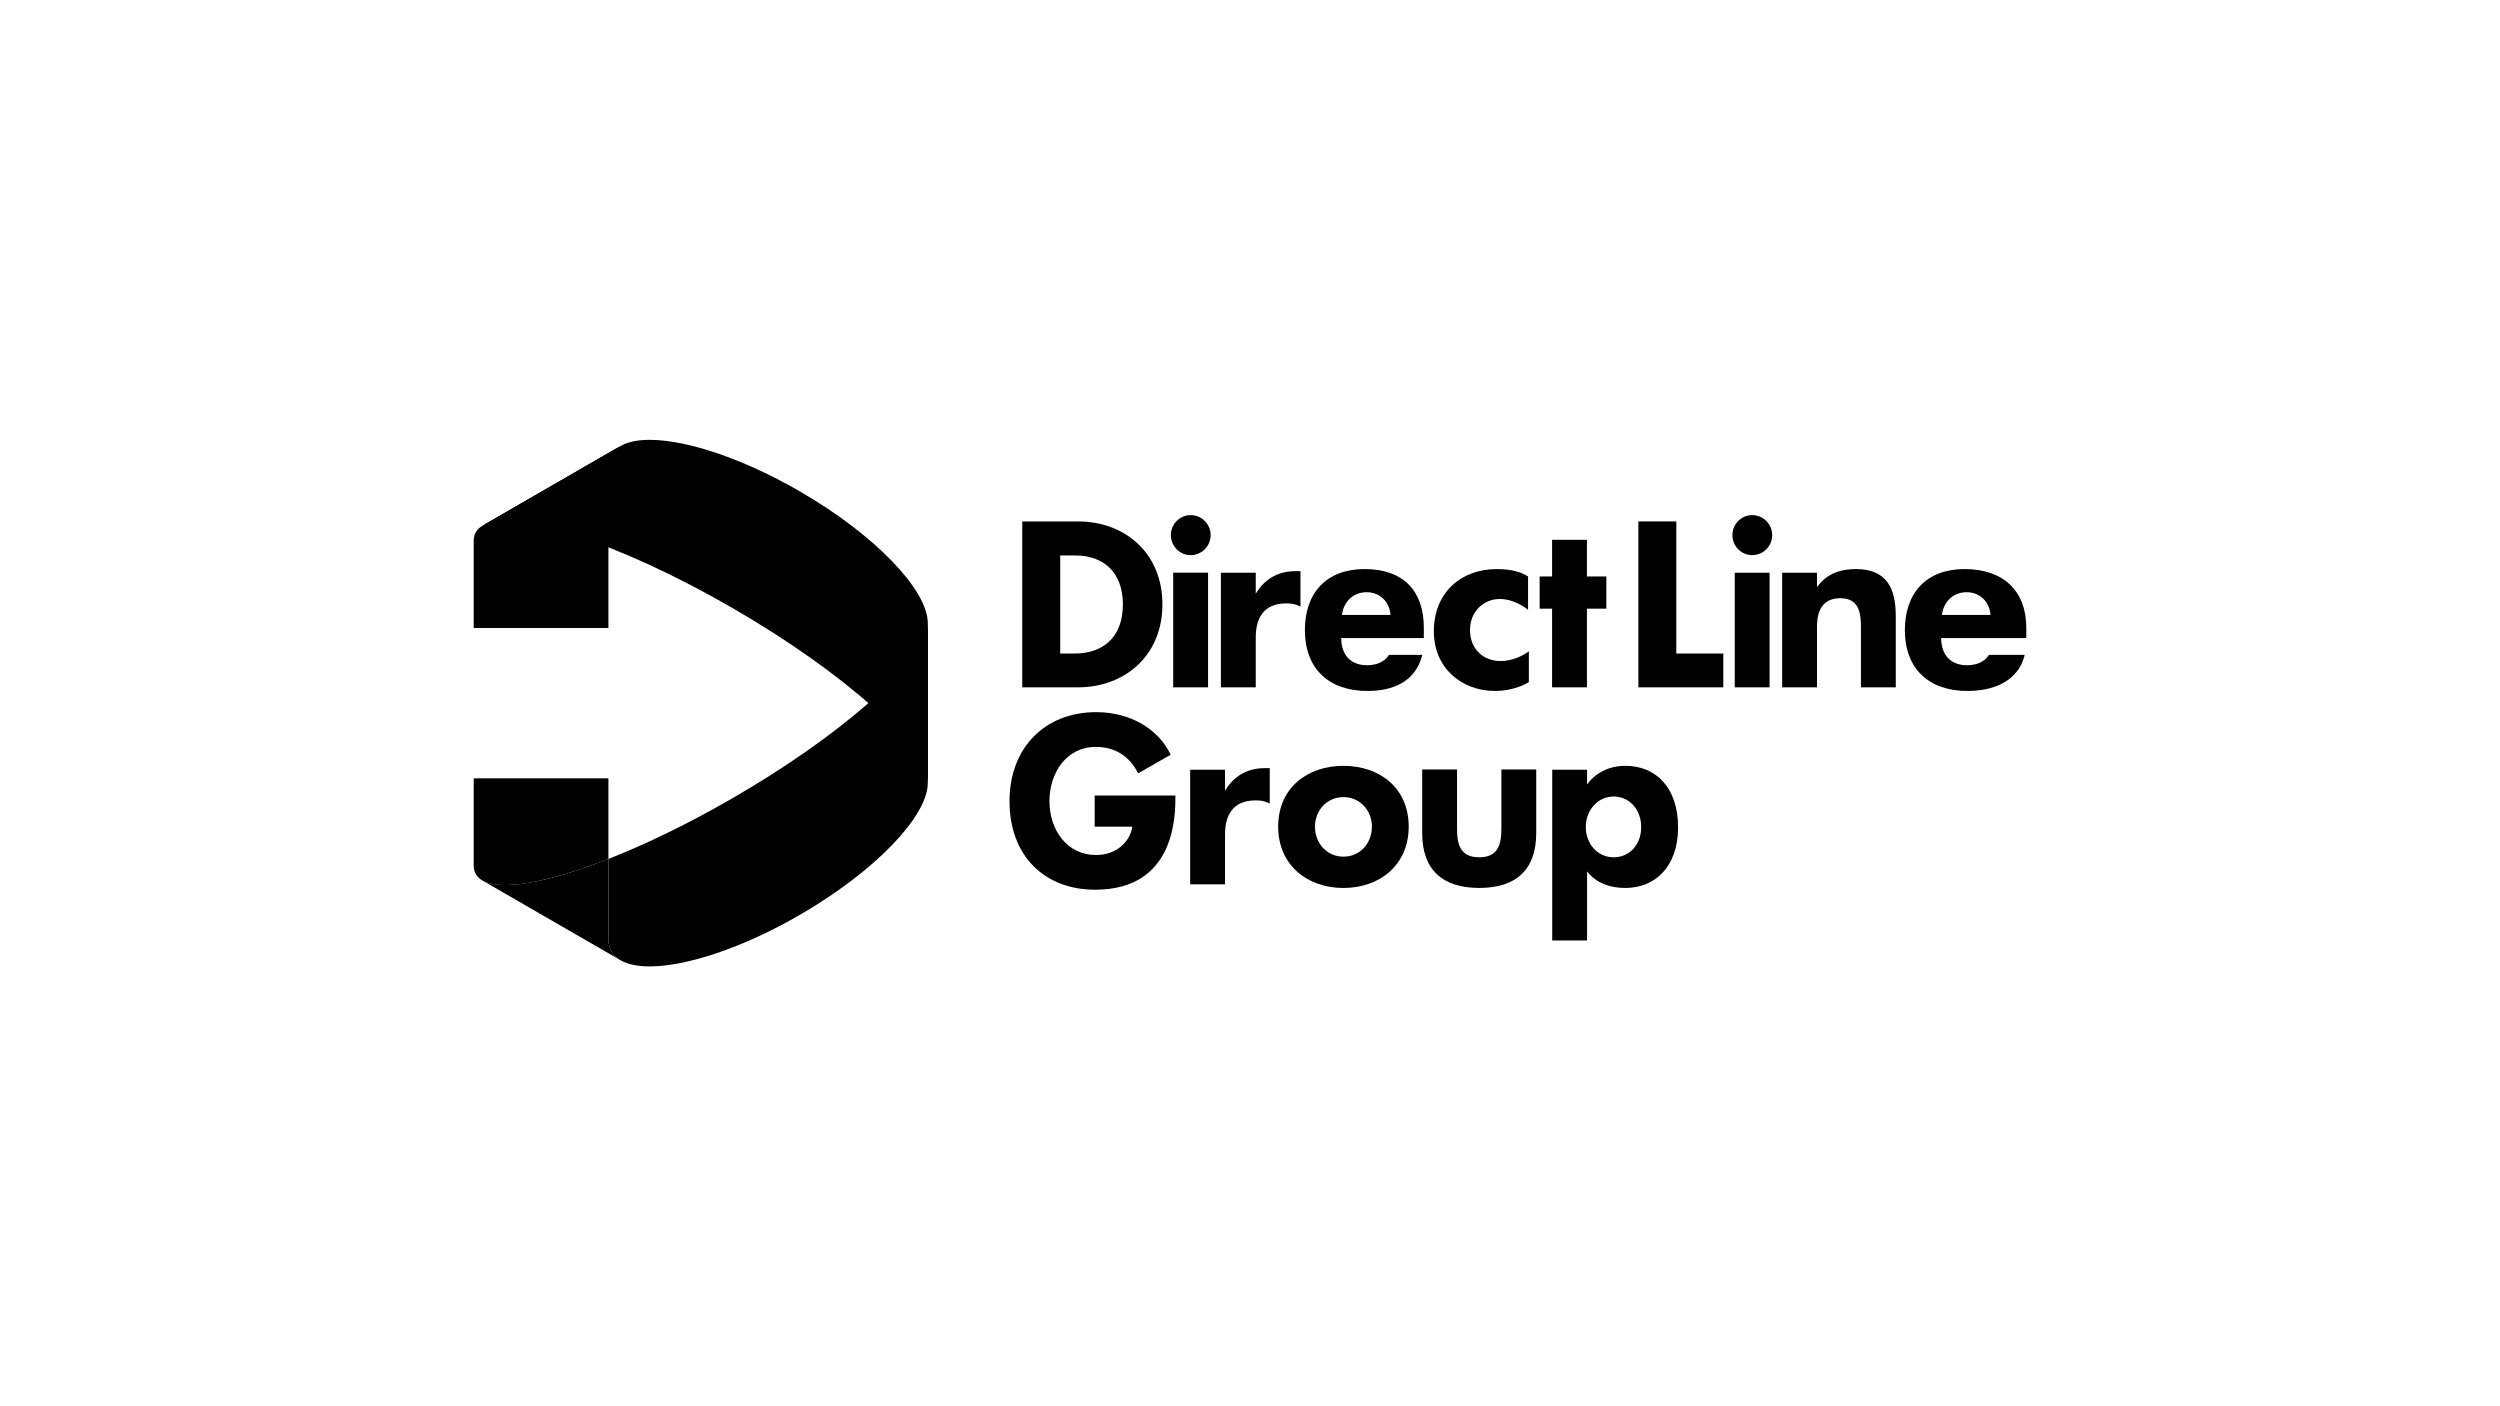 <?xml version="1.0" encoding="utf-8"?>
<!-- Generator: Adobe Illustrator 16.0.0, SVG Export Plug-In . SVG Version: 6.00 Build 0)  -->
<!DOCTYPE svg PUBLIC "-//W3C//DTD SVG 1.1//EN" "http://www.w3.org/Graphics/SVG/1.1/DTD/svg11.dtd">
<svg version="1.1" id="Layer_1" xmlns="http://www.w3.org/2000/svg" xmlns:xlink="http://www.w3.org/1999/xlink" x="0px" y="0px"
	 width="640px" height="360px" viewBox="0 0 640 360" enable-background="new 0 0 640 360" xml:space="preserve">
<g id="layer1_3_" transform="translate(-30.045,-177.351)">
	<g id="g832" transform="translate(0.132,-0.132)">
		<path id="path30" d="M185.668,397.374l0.001,20.594c0.013,1.137,0.271,2.172,0.798,3.084c0.521,0.902,1.28,1.639,2.251,2.219
			l-35.315-20.387l-0.133-0.084c4.704,2.887,16.876,0.666,32.397-5.432"/>
		
			<linearGradient id="path52_1_" gradientUnits="userSpaceOnUse" x1="-232.392" y1="828.661" x2="-230.185" y2="828.661" gradientTransform="matrix(-49.425 28.535 28.535 49.425 -34853.008 -33966.016)">
			<stop  offset="0" style="stop-color:#000000"/>
			<stop  offset="0.062" style="stop-color:#000000"/>
			<stop  offset="1" style="stop-color:#000000"/>
		</linearGradient>
		<path id="path52" fill="url(#path52_1_)" d="M267.426,338.832h-0.233c-2.401,9.557-22.614,27.311-49.887,43.067l0,0
			c-11.172,6.451-22.048,11.703-31.638,15.475l0,0v20.594c0.013,1.137,0.271,2.172,0.796,3.084l0,0
			c0.523,0.898,1.28,1.641,2.251,2.219l0,0l-26.948-15.562l27.052,15.617c1.812,1.049,4.344,1.557,7.417,1.557l0,0
			c9.337,0,23.691-4.678,38.31-13.123l0,0c19.438-11.217,32.879-25.357,32.879-33.818l0,0V338.832L267.426,338.832z"/>
		
			<linearGradient id="path76_1_" gradientUnits="userSpaceOnUse" x1="-236.148" y1="786.056" x2="-233.941" y2="786.056" gradientTransform="matrix(8.79 -15.225 -15.225 -8.79 14200.828 3719.537)">
			<stop  offset="0" style="stop-color:#000000"/>
			<stop  offset="0.116" style="stop-color:#000000"/>
			<stop  offset="0.994" style="stop-color:#000000"/>
			<stop  offset="1" style="stop-color:#000000"/>
		</linearGradient>
		<path id="path76" fill="url(#path76_1_)" d="M151.183,376.729l-0.006,22.314c0.002,0.832,0.183,1.58,0.561,2.227l0,0
			c0.377,0.66,0.94,1.193,1.668,1.613l0,0l0.009,0.008l-0.003-0.004c0.002,0.004,0.003,0.004,0.003,0.004l0,0
			c0.003,0,0.003,0.004,0.003,0.004l0,0h0.008l0.012,0.01c0-0.002,0-0.002,0-0.002l0,0l0.009,0.008c0,0-0.002-0.006-0.009-0.006l0,0
			l7.94,4.582l-7.932-4.576c1.376,0.773,3.331,1.145,5.78,1.145l0,0c6.17,0,15.471-2.367,26.442-6.68l0,0v-20.645h-34.486
			L151.183,376.729L151.183,376.729z M153.418,402.895c0.002,0,0.006,0,0.006,0l0,0H153.418z"/>
		
			<linearGradient id="path96_1_" gradientUnits="userSpaceOnUse" x1="-218.228" y1="822.655" x2="-216.021" y2="822.655" gradientTransform="matrix(25.842 44.759 44.759 -25.842 -30990.24 31316.461)">
			<stop  offset="0" style="stop-color:#000000"/>
			<stop  offset="1" style="stop-color:#000000"/>
		</linearGradient>
		<path id="path96" fill="url(#path96_1_)" d="M195.992,290.086c-2.965,0.025-5.406,0.535-7.172,1.554l0,0l-35.348,20.405
			c7.875-4.4,34.843,4.285,63.835,21.024l0,0c29.103,16.807,50.153,35.886,50.125,44.871l0,0v-40.914
			c0-8.46-13.445-22.603-32.885-33.821l0,0c-14.488-8.369-28.715-13.037-38.051-13.121l0,0h-0.504V290.086z"/>
		
			<linearGradient id="path118_1_" gradientUnits="userSpaceOnUse" x1="-198.763" y1="829.634" x2="-196.557" y2="829.634" gradientTransform="matrix(8.79 15.224 15.224 -8.79 -10719.012 10623.923)">
			<stop  offset="0" style="stop-color:#000000"/>
			<stop  offset="0.178" style="stop-color:#000000"/>
			<stop  offset="1" style="stop-color:#000000"/>
		</linearGradient>
		<path id="path118" fill="url(#path118_1_)" d="M188.612,291.761l-35.206,20.325c-0.729,0.423-1.291,0.957-1.668,1.607l0,0
			c-0.377,0.656-0.557,1.404-0.561,2.237l0,0l0.004,22.314h34.487v-41.24c0.013-1.138,0.271-2.171,0.796-3.08l0,0
			c0.504-0.876,1.233-1.589,2.15-2.162l0,0h-0.002V291.761z"/>
		<path id="path130" d="M185.668,317.597l0.001-20.599c0.013-1.137,0.271-2.168,0.798-3.073c0.521-0.908,1.28-1.644,2.251-2.227
			l-35.315,20.391l-0.133,0.081c4.704-2.885,16.876-0.667,32.397,5.431"/>
		<path id="path134" d="M267.426,377.858l0.003-40.833c0.016,4.668-5.664,12.068-15.211,20.463
			C261.708,365.825,267.381,373.188,267.426,377.858"/>
		<path id="path138" d="M330.824,381.134c0,5.195-0.019,24.115-20.558,24.115c-12.922,0-21.917-8.613-21.917-22.65
			c0-13.725,9.083-22.807,22.211-22.807c8.834,0,16.027,4.453,19.041,10.906l-8.324,4.762c-2.094-4.182-5.651-6.768-10.872-6.768
			c-7.537,0-11.834,6.742-11.834,13.857c0,7.449,4.512,13.818,11.947,13.818c5.547,0,8.829-3.809,9.259-7.254h-9.626v-7.98H330.824
			L330.824,381.134z"/>
		<path id="path142" d="M317.373,332.207c0,8.917-5.655,12.576-12.244,12.576h-3.799V319.69h3.931
			C312.38,319.69,317.373,323.952,317.373,332.207 M327.492,332.207c0-13.248-9.72-21.235-21.568-21.235h-14.311v42.465h14.311
			C317.703,353.437,327.492,345.451,327.492,332.207"/>
		<path id="path144" d="M339.175,324.093h-8.92v29.344h8.921L339.175,324.093L339.175,324.093z M339.837,314.475
			c0-2.8-2.264-5.126-5.124-5.126c-2.801,0-5.062,2.326-5.062,5.126c0,2.795,2.261,5.126,5.062,5.126
			C337.573,319.601,339.837,317.27,339.837,314.475"/>
		<path id="path148" d="M351.385,329.491c2.062-3.527,5.46-5.79,10.117-5.79h1.332v9.051c-1.463-0.663-2.131-0.799-3.662-0.799
			c-5.725,0-7.787,3.728-7.787,8.72v12.765h-8.921v-29.336h8.921V329.491L351.385,329.491z"/>
		<path id="path152" d="M385.891,334.911H373.45c0.395-3.28,2.787-5.821,6.32-5.821C383.161,329.09,385.623,331.514,385.891,334.911
			 M394.411,340.832v-2.64c0-9.338-5.121-15.029-15.176-15.029c-9.656,0-15.271,6.021-15.271,15.609
			c0,9.985,6.215,15.598,16.004,15.598c6.59,0,12.379-2.396,14.047-9.249h-8.525c-1.131,1.929-3.395,2.659-5.59,2.659
			c-3.928,0-6.582-2.283-6.648-6.948H394.411L394.411,340.832z"/>
		<path id="path156" d="M421.096,333.586c-1.281-0.997-4.023-2.762-7.207-2.762c-4.26,0-7.656,3.288-7.656,7.945
			c0,4.797,3.328,7.945,7.857,7.945c3.141,0,5.996-1.562,7.209-2.511v7.897c-1.283,0.839-4.562,2.27-8.635,2.27
			c-8.592,0-15.688-5.877-15.688-15.266c0-9.984,7.031-15.936,16.082-15.936c3.961,0,6.371,0.819,8.037,1.885V333.586
			L421.096,333.586z"/>
		<path id="path160" d="M343.519,379.927c2.065-3.533,5.458-5.795,10.118-5.795h1.332v9.055c-1.471-0.668-2.135-0.801-3.661-0.801
			c-5.726,0-7.789,3.725-7.789,8.723v12.766h-8.924v-29.342h8.922v5.395H343.519L343.519,379.927z"/>
		<path id="path164" d="M381.12,389.104c0,4.322-3.09,7.686-7.287,7.686c-4.186,0-7.285-3.363-7.285-7.686
			c0-4.191,3.1-7.564,7.285-7.564C378.032,381.54,381.12,384.913,381.12,389.104 M390.541,389.104
			c0-9.855-7.383-15.568-16.709-15.568c-9.318,0-16.706,5.713-16.706,15.568c0,9.848,7.457,15.699,16.706,15.699
			C383.159,404.804,390.541,398.89,390.541,389.104"/>
		<path id="path168" d="M402.914,374.466v15.27c0,4.326,1.098,7.213,5.697,7.213c4.52,0,5.656-2.887,5.656-7.213v-15.27h8.92v16.271
			c0,9.514-5.266,14.059-14.578,14.059c-9.326,0-14.615-4.545-14.615-14.059v-16.271H402.914z"/>
		<path id="path172" d="M450.055,389.202c0,4.525-2.994,7.754-7.055,7.754c-4.064,0-7.127-3.424-7.127-7.754
			c0-4.324,3.062-7.811,7.127-7.811C447.121,381.391,450.055,384.815,450.055,389.202 M459.504,389.274
			c0-10.055-5.592-15.742-13.514-15.742c-4.262,0-7.783,1.934-9.787,4.789v-3.789h-8.918v43.717h8.918v-17.705
			c2.398,3.131,6.061,4.258,9.787,4.258C453.649,404.802,459.504,399.325,459.504,389.274"/>
		<path id="path176" d="M459.051,344.786h12.029v8.653h-21.744v-42.471h9.715V344.786z"/>
		<path id="path178" d="M482.928,324.098h-8.918v29.336h8.918V324.098z M483.594,314.475c0-2.8-2.264-5.126-5.123-5.126
			c-2.805,0-5.064,2.326-5.064,5.126c0,2.795,2.264,5.126,5.064,5.126C481.33,319.601,483.594,317.27,483.594,314.475"/>
		<path id="path182" d="M495.061,327.828c2.467-3.528,5.996-4.662,9.986-4.662c7.791,0,10.182,4.859,10.182,11.984v18.289h-8.914
			v-14.762c0-3.401,0-8.053-5.258-8.053c-4.529,0-5.994,3.127-5.994,7.387v15.428h-8.92v-29.343h8.92v3.731H495.061z"/>
		<path id="path186" d="M539.489,334.911h-12.441c0.389-3.28,2.785-5.821,6.314-5.821
			C536.756,329.09,539.219,331.514,539.489,334.911 M548.647,340.832v-2.64c0-9.338-5.762-15.029-15.816-15.029
			c-9.656,0-15.273,6.021-15.273,15.609c0,9.985,6.217,15.598,16.006,15.598c6.59,0,13.016-2.396,14.684-9.249h-9.16
			c-1.135,1.929-3.395,2.659-5.594,2.659c-3.924,0-6.584-2.283-6.65-6.948H548.647L548.647,340.832z"/>
		<path id="path190" d="M436.166,353.444l-8.918-0.001v-20.144h-3.188v-8.242h3.188v-9.385h8.918v9.391h4.969v8.238h-4.969V353.444z
			"/>
	</g>
</g>
</svg>
